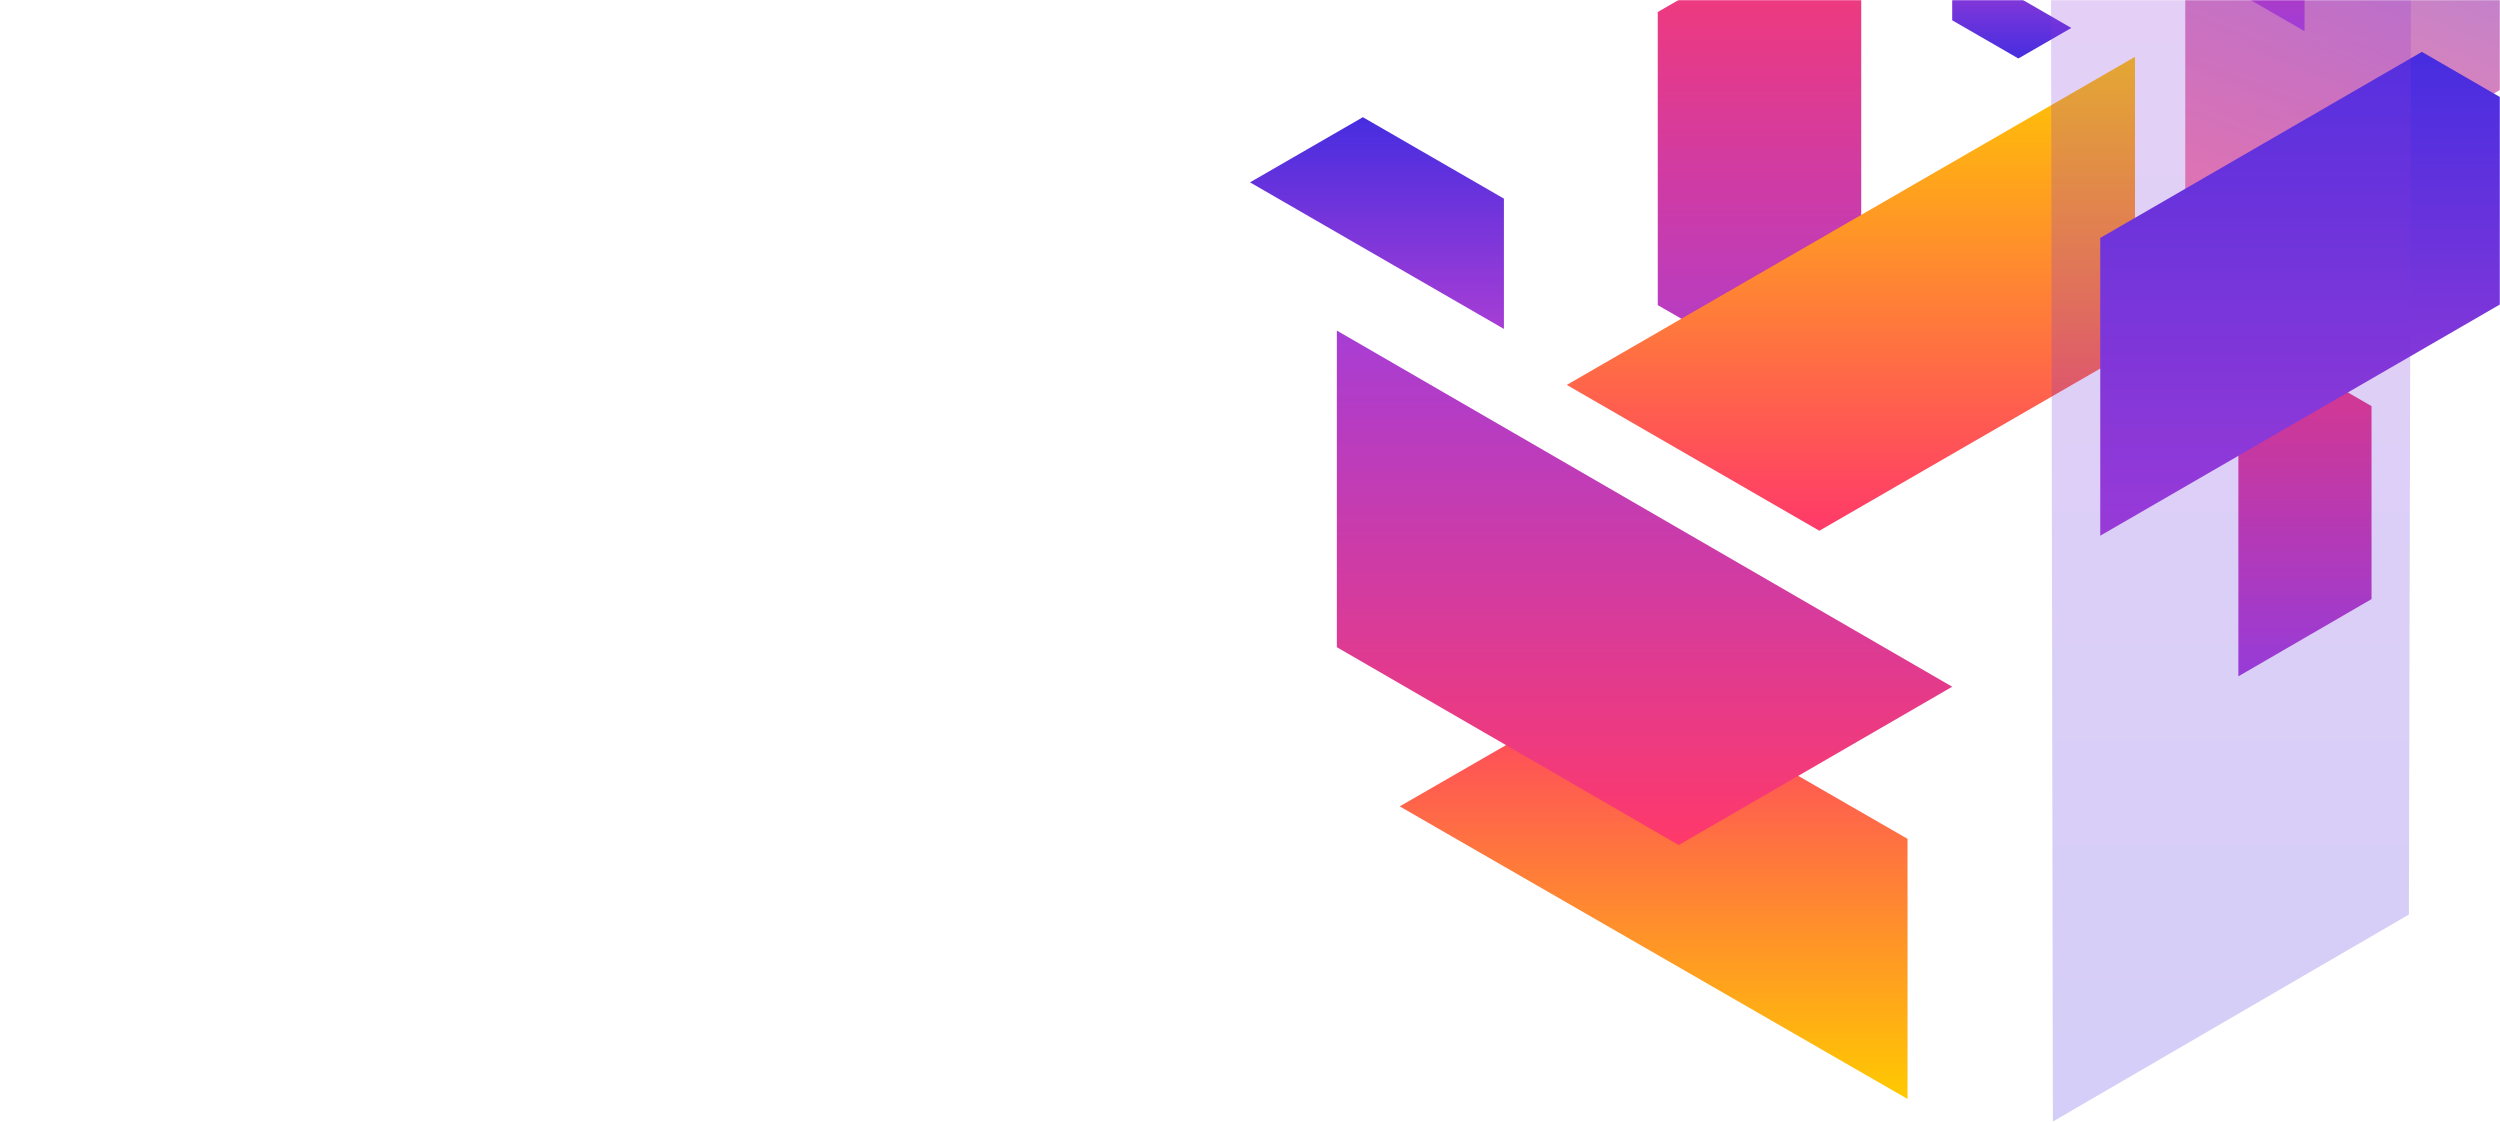 <?xml version="1.0" encoding="UTF-8"?>
<svg width="1440px" height="646px" viewBox="0 0 1440 646" version="1.1" xmlns="http://www.w3.org/2000/svg" xmlns:xlink="http://www.w3.org/1999/xlink">
    <title>kaleidoscope-shapes</title>
    <defs>
        <rect id="path-1" x="0" y="0" width="1440" height="646"></rect>
        <linearGradient x1="56.828%" y1="0%" x2="47.726%" y2="61.292%" id="linearGradient-3">
            <stop stop-color="#FF396A" offset="0%"></stop>
            <stop stop-color="#462DE0" offset="100%"></stop>
        </linearGradient>
        <linearGradient x1="50%" y1="-2.48949813e-15%" x2="50%" y2="100%" id="linearGradient-4">
            <stop stop-color="#462DE0" offset="0%"></stop>
            <stop stop-color="#A73DD5" offset="100%"></stop>
        </linearGradient>
        <linearGradient x1="50%" y1="-2.48949813e-15%" x2="50%" y2="100%" id="linearGradient-5">
            <stop stop-color="#FF396A" offset="0%"></stop>
            <stop stop-color="#A73DD5" offset="100%"></stop>
        </linearGradient>
        <linearGradient x1="50%" y1="-2.48949813e-15%" x2="50%" y2="100%" id="linearGradient-6">
            <stop stop-color="#FF396A" offset="0%"></stop>
            <stop stop-color="#FFCA00" offset="100%"></stop>
        </linearGradient>
        <linearGradient x1="50%" y1="-2.48949813e-15%" x2="50%" y2="100%" id="linearGradient-7">
            <stop stop-color="#FF396A" offset="0%"></stop>
            <stop stop-color="#A73DD5" offset="100%"></stop>
        </linearGradient>
        <linearGradient x1="50%" y1="-2.48949813e-15%" x2="50%" y2="100%" id="linearGradient-8">
            <stop stop-color="#FF396A" offset="0%"></stop>
            <stop stop-color="#A73DD5" offset="100%"></stop>
        </linearGradient>
        <linearGradient x1="50%" y1="-2.48949813e-15%" x2="50%" y2="100%" id="linearGradient-9">
            <stop stop-color="#FF396A" offset="0%"></stop>
            <stop stop-color="#FFCA00" offset="100%"></stop>
        </linearGradient>
        <linearGradient x1="50%" y1="-2.48949813e-15%" x2="50%" y2="100%" id="linearGradient-10">
            <stop stop-color="#462DE0" offset="0%"></stop>
            <stop stop-color="#A73DD5" offset="100%"></stop>
        </linearGradient>
        <linearGradient x1="50%" y1="-2.48949813e-15%" x2="50%" y2="100%" id="linearGradient-11">
            <stop stop-color="#FF396A" offset="0%"></stop>
            <stop stop-color="#A73DD5" offset="100%"></stop>
        </linearGradient>
        <linearGradient x1="50%" y1="-2.48949813e-15%" x2="50%" y2="100%" id="linearGradient-12">
            <stop stop-color="#462DE0" offset="0%"></stop>
            <stop stop-color="#A73DD5" offset="100%"></stop>
        </linearGradient>
        <linearGradient x1="50%" y1="-2.48949813e-15%" x2="50%" y2="100%" id="linearGradient-13">
            <stop stop-color="#462DE0" offset="0%"></stop>
            <stop stop-color="#A73DD5" offset="100%"></stop>
        </linearGradient>
    </defs>
    <g id="Symbols" stroke="none" stroke-width="1" fill="none" fill-rule="evenodd">
        <g id="kaleidoscope-shapes">
            <mask id="mask-2" fill="white">
                <use xlink:href="#path-1"></use>
            </mask>
            <g id="Mask"></g>
            <g id="Group" mask="url(#mask-2)">
                <g transform="translate(720, -432.292)">
                    <polygon id="Fill-1-Copy-14" fill="url(#linearGradient-3)" opacity="0.617" transform="translate(648.3, 296.556) rotate(-180) translate(-648.3, -296.556) " points="538.71 131.812 538.71 461.296 757.89 593.112 757.888 0"></polygon>
                    <polygon id="Fill-1-Copy-4" fill="url(#linearGradient-4)" points="146.257 546.701 65.009 499.798 -8.11887367e-15 537.327 146.256 621.758"></polygon>
                    <polygon id="Fill-1-Copy-12" fill="url(#linearGradient-5)" points="607.418 375.195 526.17 328.292 461.161 365.821 607.417 450.252"></polygon>
                    <polygon id="Fill-1-Copy-13" fill="url(#linearGradient-6)" points="378.743 915.471 216.248 821.848 86.229 896.76 378.741 1065.292"></polygon>
                    <polygon id="Fill-1-Copy-8" fill="url(#linearGradient-7)" points="646.006 777.38 646.006 666.227 569.305 621.758 569.306 821.848"></polygon>
                    <polygon id="Fill-1-Copy-9" fill="url(#linearGradient-8)" points="234.868 608.043 234.868 439.195 352.064 371.645 352.063 675.592"></polygon>
                    <polygon id="Fill-1-Copy-14" fill="url(#linearGradient-9)" transform="translate(346.109, 601.51) scale(1, -1) translate(-346.109, -601.51) " points="509.754 570.002 327.94 465.02 182.463 549.021 509.753 738.001"></polygon>
                    <polygon id="Fill-1-Copy-15" fill="url(#linearGradient-10)" transform="translate(656.487, 601.51) scale(-1, 1) translate(-656.487, -601.51) " points="823.229 569.343 637.975 462.162 489.745 547.921 823.228 740.859"></polygon>
                    <polygon id="Fill-1-Copy-16" fill="url(#linearGradient-11)" transform="translate(227.246, 770.873) scale(-1, -1) translate(-227.246, -770.873) " points="404.469 736.67 207.569 622.711 50.023 713.894 404.467 919.035"></polygon>
                    <polygon id="Fill-1-Copy-17" fill="url(#linearGradient-12)" transform="translate(438.77, 437.389) scale(-1, -1) translate(-438.77, -437.389) " points="473.071 430.79 434.962 408.804 404.469 426.396 473.071 465.973"></polygon>
                    <polygon id="Fill-1-Copy-18" fill="url(#linearGradient-13)" opacity="0.235" transform="translate(565, 634.792) scale(-1, 1) rotate(180) translate(-565, -634.792) " points="669 957.602 667.545 310.528 462.455 191.292 461 1078.292"></polygon>
                </g>
            </g>
        </g>
    </g>
</svg>